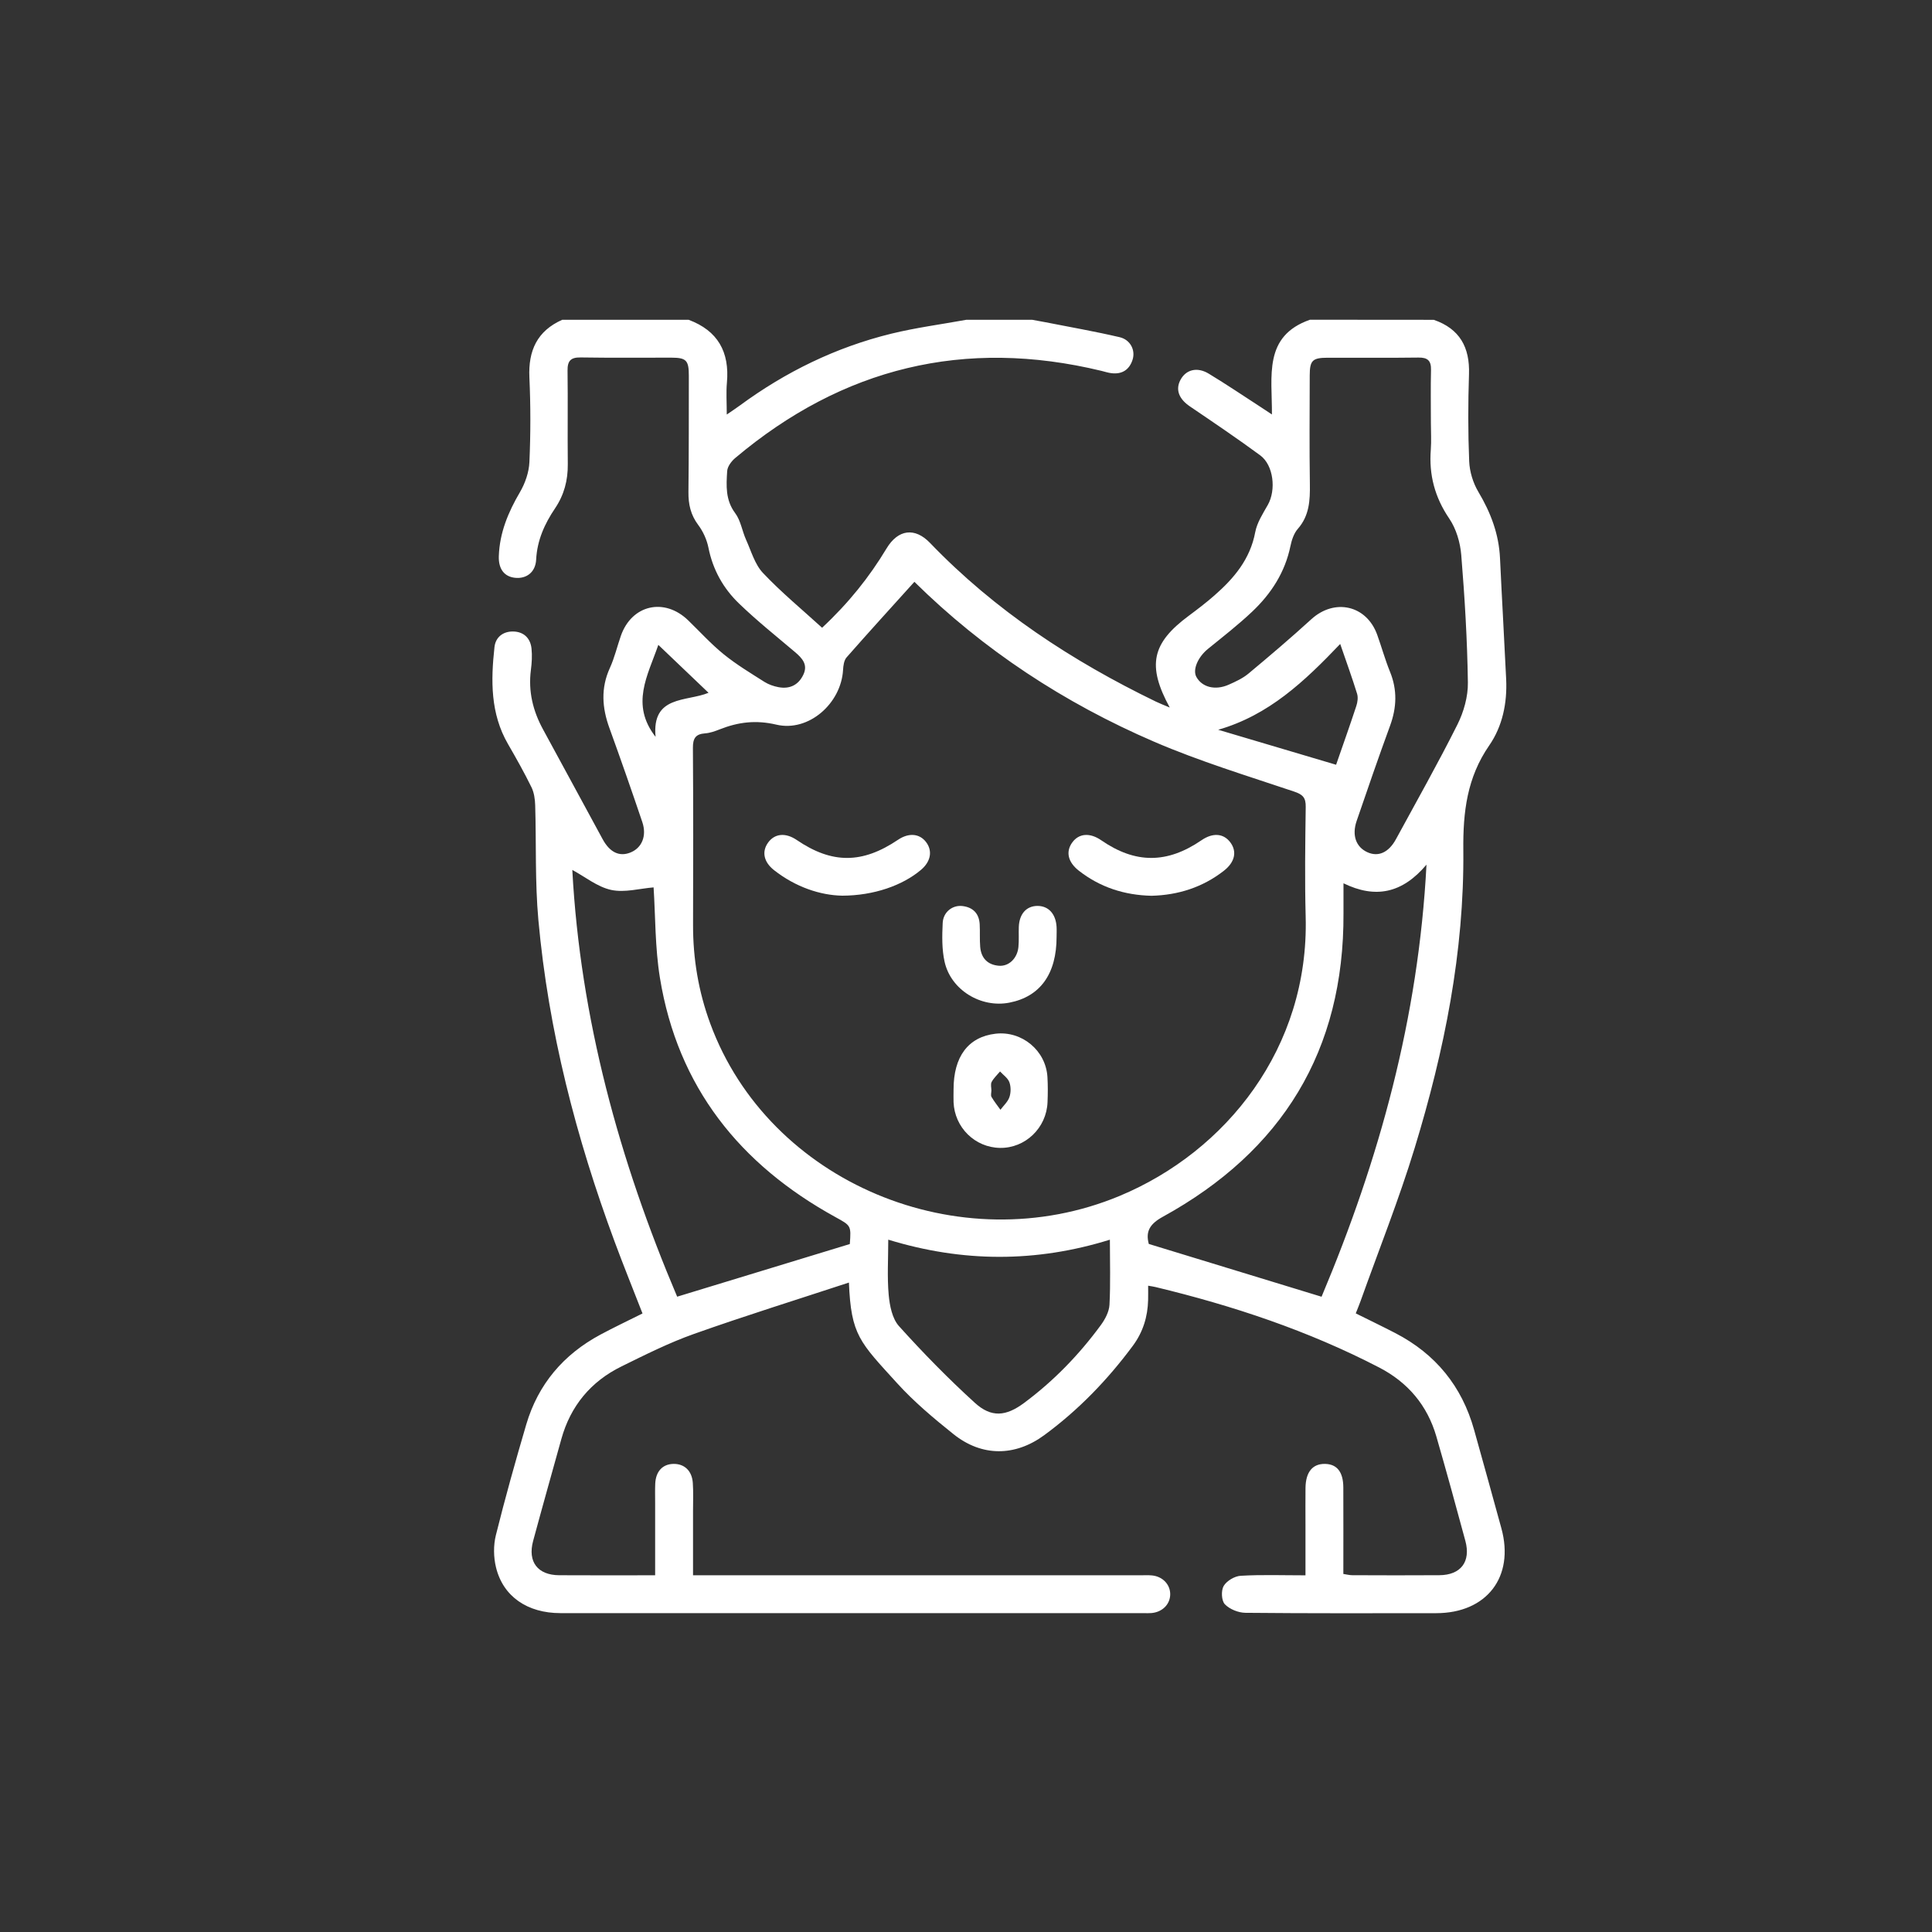 <?xml version="1.0" encoding="utf-8"?>
<!-- Generator: Adobe Illustrator 23.1.0, SVG Export Plug-In . SVG Version: 6.00 Build 0)  -->
<svg version="1.1" id="Capa_1" xmlns="http://www.w3.org/2000/svg" xmlns:xlink="http://www.w3.org/1999/xlink" x="0px" y="0px"
	 viewBox="0 0 800 800" style="enable-background:new 0 0 800 800;" xml:space="preserve">
<rect x="0" y="0" width="800" height="800" fill="#333333" stroke="none"/>
<style type="text/css">
	.st0{fill:#606060;}
	.st1{fill:url(#SVGID_1_);}
	.st2{fill:url(#SVGID_2_);}
	.st3{fill:url(#SVGID_3_);}
	.st4{fill:url(#SVGID_4_);}
	.st5{fill:url(#SVGID_5_);}
	.st6{fill:url(#SVGID_6_);}
	.st7{fill:#FFFFFF;}
	.st8{fill:url(#SVGID_7_);}
	.st9{fill:url(#SVGID_8_);}
	.st10{fill:url(#SVGID_9_);}
	.st11{fill:url(#SVGID_10_);}
	.st12{fill:url(#SVGID_11_);}
	.st13{fill:url(#SVGID_12_);}
	.st14{fill:url(#SVGID_13_);}
	.st15{fill:url(#SVGID_14_);}
	.st16{fill:url(#SVGID_15_);}
	.st17{fill:url(#SVGID_16_);}
	.st18{fill:url(#SVGID_17_);}
	.st19{fill:url(#SVGID_18_);}
	.st20{fill:url(#SVGID_19_);}
	.st21{fill:url(#SVGID_20_);}
	.st22{fill:url(#SVGID_21_);}
	.st23{fill:url(#SVGID_22_);}
	.st24{fill:url(#SVGID_23_);}
	.st25{fill:url(#SVGID_24_);}
	.st26{fill:url(#SVGID_25_);}
	.st27{fill:url(#SVGID_26_);}
	.st28{fill:url(#SVGID_27_);}
	.st29{fill:url(#SVGID_28_);}
	.st30{fill:url(#SVGID_29_);}
	.st31{fill:url(#SVGID_30_);}
	.st32{fill:url(#SVGID_31_);}
	.st33{fill:url(#SVGID_32_);}
	.st34{fill:url(#SVGID_33_);}
	.st35{fill:url(#SVGID_34_);}
	.st36{fill:url(#SVGID_35_);}
	.st37{fill:url(#SVGID_36_);}
	.st38{fill:url(#SVGID_37_);}
	.st39{fill:url(#SVGID_38_);}
	.st40{fill:url(#SVGID_39_);}
	.st41{fill:url(#SVGID_40_);}
	.st42{fill:url(#SVGID_41_);}
	.st43{fill:url(#SVGID_42_);}
</style>
<g>
	<path class="st7" d="M593.7,132.43c10.75,3.71,14.96,11.39,14.58,22.54c-0.4,12.01-0.42,24.07,0.08,36.08
		c0.18,4.27,1.6,8.92,3.79,12.6c5.11,8.57,8.5,17.46,8.97,27.48c0.78,16.71,1.76,33.42,2.55,50.13c0.46,9.83-1.5,19.43-7.02,27.42
		c-9.18,13.27-10.88,27.52-10.72,43.32c0.42,42.13-7.88,83.16-20.12,123.28c-6.54,21.44-14.88,42.32-22.42,63.45
		c-0.58,1.62-1.25,3.21-2,5.11c5.57,2.77,11.02,5.39,16.39,8.17c16.68,8.64,27.58,22.01,32.63,40.11
		c3.79,13.58,7.57,27.16,11.29,40.75c5.49,20.07-6.07,35.1-27.01,35.11c-26.32,0.02-52.65,0.11-78.97-0.15
		c-2.94-0.03-6.56-1.48-8.54-3.55c-1.41-1.47-1.6-5.68-0.48-7.57c1.25-2.11,4.53-4.07,7.03-4.21c8.66-0.51,17.37-0.19,26.84-0.19
		c0-7.22,0-14.11,0-21c0-5.06-0.05-10.11,0.01-15.17c0.08-6.59,2.91-10.05,8.06-9.97c4.98,0.08,7.57,3.33,7.6,9.76
		c0.05,11.83,0.01,23.67,0.01,35.81c1.41,0.21,2.55,0.52,3.69,0.52c12.03,0.04,24.06,0.09,36.09,0c8.86-0.07,13.07-5.59,10.75-14.2
		c-3.9-14.45-7.86-28.88-12.02-43.26c-3.73-12.87-11.79-22.39-23.66-28.54c-29.38-15.24-60.53-25.6-92.61-33.32
		c-0.83-0.2-1.69-0.31-3.07-0.56c0,2.12,0.04,4.01-0.01,5.89c-0.16,6.98-2.14,13.35-6.34,19.01
		c-10.45,14.09-22.51,26.59-36.67,36.99c-12.11,8.89-25.86,8.98-37.62-0.45c-8.14-6.52-16.24-13.3-23.23-20.99
		c-15.61-17.18-19.14-19.94-20.03-41.75c-21.68,7.13-43.08,13.78-64.19,21.28c-10.29,3.65-20.16,8.61-29.99,13.45
		c-12.68,6.24-21.07,16.31-24.89,30.03c-3.92,14.08-7.89,28.15-11.7,42.26c-2.32,8.61,1.89,14.11,10.78,14.17
		c13.04,0.09,26.07,0.02,39.75,0.02c0-10.33,0-20.22,0-30.1c0-2.61-0.08-5.23,0.04-7.84c0.23-5.12,3.07-8.12,7.59-8.18
		c4.5-0.06,7.64,2.87,7.97,7.9c0.26,3.82,0.09,7.67,0.09,11.5c0.01,8.69,0,17.38,0,26.72c2.42,0,4.45,0,6.48,0
		c59.62,0,119.24,0,178.86,0c1.57,0,3.15-0.09,4.7,0.06c4.44,0.43,7.6,3.78,7.55,7.87c-0.06,4.1-3.24,7.3-7.73,7.71
		c-1.04,0.09-2.09,0.04-3.14,0.04c-80.54,0-161.08,0.01-241.62-0.01c-13.66,0-23.73-6.85-26.68-18.92
		c-1.04-4.23-1.11-9.14-0.06-13.35c3.82-15.36,8.1-30.62,12.57-45.81c4.92-16.71,15.43-29.04,30.74-37.25
		c5.66-3.04,11.47-5.78,17.41-8.75c-3.88-9.97-7.86-19.77-11.53-29.68c-15.98-43.12-27.43-87.38-31.59-133.25
		c-1.43-15.75-0.84-31.67-1.32-47.52c-0.08-2.5-0.45-5.22-1.53-7.43c-2.99-6.09-6.32-12.02-9.72-17.89
		c-7.32-12.64-7.13-26.33-5.61-40.15c0.46-4.17,3.58-6.51,7.66-6.47c4.36,0.04,7.22,2.67,7.68,7.07c0.31,2.92,0.12,5.94-0.26,8.87
		c-1.14,8.82,0.83,16.92,5.05,24.64c8.26,15.13,16.43,30.31,24.67,45.44c2.96,5.43,6.88,7.29,11.37,5.55
		c4.82-1.86,7.01-6.86,5.04-12.68c-4.4-13.02-8.93-26-13.62-38.93c-3.04-8.37-3.62-16.5,0.19-24.85c1.94-4.25,3.01-8.89,4.56-13.33
		c4.49-12.86,18.02-15.95,27.88-6.39c4.88,4.73,9.48,9.81,14.74,14.07c5.25,4.25,11.1,7.77,16.82,11.4
		c1.72,1.09,3.81,1.81,5.82,2.19c4.65,0.88,8.28-0.88,10.31-5.19c1.97-4.16-0.49-6.82-3.48-9.35c-7.83-6.63-15.87-13.05-23.24-20.17
		c-6.47-6.24-10.78-13.96-12.59-23.04c-0.66-3.31-2.21-6.72-4.23-9.42c-3.14-4.18-4.11-8.59-4.05-13.66
		c0.18-16.04,0.14-32.08,0.16-48.11c0.01-6.37-1.04-7.48-7.14-7.5c-12.55-0.04-25.1,0.12-37.65-0.09c-4.15-0.07-5.49,1.44-5.43,5.48
		c0.17,12.9-0.04,25.8,0.1,38.7c0.07,6.67-1.52,12.72-5.25,18.26c-4.34,6.43-7.44,13.25-7.85,21.26c-0.27,5.27-4.05,8.05-8.77,7.54
		c-4.42-0.48-6.87-3.64-6.69-8.94c0.32-9.67,3.87-18.2,8.72-26.47c2.18-3.71,3.77-8.29,3.95-12.55c0.51-11.66,0.52-23.37-0.01-35.02
		c-0.5-11.1,3.21-19.24,13.61-23.86c17.43,0,34.87,0,52.3,0c12.13,4.51,17.03,13.36,15.88,26.05c-0.37,4.06-0.06,8.18-0.06,13.19
		c2.38-1.64,3.92-2.64,5.4-3.73c18.98-13.96,39.82-24.13,62.69-29.74c10.24-2.51,20.76-3.88,31.15-5.77c9.07,0,18.13,0,27.2,0
		c1.86,0.34,3.73,0.67,5.58,1.03c10.23,2.02,20.51,3.81,30.65,6.18c4.46,1.04,6.62,5.39,5.37,9.31c-1.34,4.21-4.38,6.15-8.82,5.59
		c-1.37-0.17-2.71-0.62-4.06-0.95c-56.69-13.7-107.21-1.37-151.69,36.11c-1.56,1.31-3.18,3.5-3.3,5.37
		c-0.38,5.99-0.78,11.97,3.32,17.44c2.3,3.08,2.87,7.4,4.51,11.03c2.12,4.7,3.61,10.15,6.99,13.73
		c7.58,8.03,16.17,15.11,24.48,22.69c11.01-10.28,19.54-20.96,26.68-32.82c4.78-7.95,11.71-8.86,18.01-2.31
		c26.91,28,58.79,48.88,93.53,65.71c1.61,0.78,3.29,1.42,5.74,2.46c-9.51-17.46-7.41-26.66,7.82-37.96
		c3.63-2.7,7.24-5.45,10.64-8.43c8.12-7.1,14.83-15.02,16.93-26.21c0.74-3.96,3.16-7.69,5.21-11.3c3.51-6.19,2.4-16.46-3.15-20.54
		c-9.52-7-19.32-13.62-29.1-20.25c-4.53-3.07-6.08-6.91-3.92-10.98c2.24-4.24,6.87-5.51,11.69-2.6c7.29,4.4,14.36,9.19,21.51,13.82
		c1.33,0.86,2.65,1.75,4.68,3.09c0.1-15.93-3.64-32.45,15.76-39.23C559.53,132.43,576.62,132.43,593.7,132.43z M378.63,240.92
		c-9.55,10.58-18.91,20.85-28.08,31.29c-1.08,1.23-1.36,3.42-1.46,5.2c-0.79,13.86-14.24,25.81-27.61,22.65
		c-8.53-2.01-15.85-1.06-23.51,1.97c-1.93,0.76-3.99,1.5-6.03,1.64c-4.01,0.29-5.05,2.17-5.02,6.06c0.17,24.4,0.14,48.8,0.06,73.2
		c-0.04,14.08,2.26,27.72,7.13,40.93c24.21,65.8,103.22,98.95,169.49,71.35c44.19-18.4,78.49-61.37,77.05-115.61
		c-0.4-15.15-0.19-30.32,0.02-45.48c0.05-3.78-1.13-5.11-4.82-6.35c-19.43-6.53-39.14-12.54-57.93-20.63
		C440.68,291.1,407.15,269.07,378.63,240.92z M592.5,175.17c0-7.32-0.13-14.65,0.05-21.96c0.1-3.85-1.37-5.21-5.22-5.15
		c-12.55,0.17-25.1,0.04-37.65,0.07c-6.22,0.02-7.33,1.12-7.35,7.3c-0.03,14.99-0.17,29.99,0.06,44.97c0.1,6.77-0.19,13.11-5,18.6
		c-1.63,1.86-2.53,4.63-3.05,7.13c-2.24,10.85-7.96,19.68-15.81,27.11c-5.8,5.49-12.15,10.42-18.36,15.47
		c-4.13,3.36-6.43,8.6-4.77,11.6c2.35,4.26,7.78,5.68,13.37,3.21c2.85-1.26,5.81-2.62,8.18-4.59c8.81-7.34,17.55-14.77,26.02-22.5
		c9.66-8.81,22.91-5.84,27.31,6.44c1.82,5.08,3.26,10.3,5.29,15.29c3.07,7.53,2.79,14.82,0.02,22.37
		c-4.79,13.07-9.32,26.23-13.83,39.4c-2.05,5.97-0.25,10.83,4.45,12.96c4.51,2.05,8.82,0.14,11.85-5.44
		c8.56-15.76,17.39-31.38,25.42-47.41c2.63-5.26,4.43-11.63,4.34-17.45c-0.25-17.59-1.31-35.18-2.74-52.72
		c-0.42-5.19-2.08-10.88-4.97-15.13c-6.01-8.84-8.46-18.14-7.64-28.61C592.74,182.51,592.5,178.83,592.5,175.17z M270.64,367.45
		c-5.78,0.46-11.98,2.25-17.55,1.05c-5.69-1.23-10.74-5.38-16.11-8.28c3.29,61.4,19.46,120.3,43.42,176.71
		c24.35-7.42,47.86-14.6,71.49-21.8c0.57-7.72,0.5-7.6-6.05-11.21c-39.5-21.74-65.2-53.83-72.57-98.95
		C271.21,392.34,271.41,379.34,270.64,367.45z M475.69,515.09c24.12,7.37,47.64,14.56,71.54,21.86
		c23.89-56.75,40.14-115.49,43.45-178.92c-10.08,11.96-21.21,14.13-34.37,7.72c0,4.5-0.02,8.45,0,12.39
		c0.28,56.91-25.37,98.51-74.81,125.7C475.99,506.86,474.33,510.02,475.69,515.09z M367.81,513.32c0,8-0.49,15.49,0.18,22.87
		c0.41,4.45,1.45,9.8,4.24,12.91c9.97,11.08,20.44,21.77,31.46,31.8c6.84,6.22,12.9,5.56,20.32,0.06
		c12.25-9.09,22.77-19.94,31.78-32.21c1.79-2.43,3.46-5.56,3.62-8.46c0.47-8.79,0.17-17.62,0.17-26.96
		C428.93,522.85,398.6,522.75,367.81,513.32z M554.95,266.65c-14.81,15.51-29.52,29.48-50.52,35.53c16.2,4.81,32.4,9.61,48.82,14.49
		c2.98-8.59,5.77-16.43,8.37-24.33c0.52-1.58,0.79-3.55,0.32-5.08C559.9,280.66,557.53,274.16,554.95,266.65z M271.46,305.12
		c-1.65-17.3,12.81-14.48,21.93-18.25c-7.04-6.72-13.72-13.09-20.79-19.84C268.22,279.73,260.96,291.65,271.46,305.12z"/>
	<path class="st7" d="M394.85,451.17c-0.03-13.68,6.1-21.82,17.38-23.13c10.91-1.27,20.83,6.94,21.49,17.91
		c0.21,3.47,0.18,6.96,0.04,10.44c-0.41,10.68-9.24,19.11-19.71,18.93c-10.36-0.18-18.77-8.45-19.2-18.92
		C394.78,454.66,394.85,452.91,394.85,451.17z M410.52,451.64c-0.01,0-0.01,0-0.02,0c0,0.87-0.32,1.92,0.06,2.57
		c1.08,1.86,2.45,3.56,3.7,5.32c1.29-1.73,3.06-3.29,3.72-5.24c0.64-1.87,0.65-4.32-0.02-6.16c-0.63-1.73-2.52-2.99-3.86-4.46
		c-1.19,1.43-2.63,2.74-3.49,4.35C410.11,448.99,410.52,450.42,410.52,451.64z"/>
	<path class="st7" d="M437.51,387.88c0.01,15.38-6.76,24.81-19.57,27.3c-11.76,2.28-24.2-5.24-26.81-16.95
		c-1.15-5.17-1.04-10.72-0.78-16.06c0.21-4.51,4.04-7.48,8.16-7c4.37,0.51,6.91,3.08,7.16,7.55c0.17,3.12-0.05,6.27,0.21,9.39
		c0.39,4.6,3.04,7.37,7.65,7.78c4.18,0.38,7.72-3.02,8.18-7.77c0.27-2.76,0.05-5.56,0.16-8.34c0.21-5.38,3.16-8.64,7.71-8.66
		c4.54-0.01,7.56,3.23,7.92,8.58C437.59,385.09,437.51,386.49,437.51,387.88z"/>
	<path class="st7" d="M348.77,370.88c-9.07-0.16-19.28-3.54-28.22-10.54c-4.28-3.35-5.19-7.61-2.57-11.34
		c2.73-3.89,7.28-4.34,11.93-1.18c14.62,9.94,27.11,9.91,41.97-0.1c4.41-2.97,8.88-2.6,11.59,0.97c2.75,3.62,1.96,8.04-2.06,11.46
		C373.78,366.63,361.84,370.85,348.77,370.88z"/>
	<path class="st7" d="M476.82,370.92c-11.2-0.25-21.28-3.5-30.09-10.38c-4.55-3.56-5.51-7.87-2.73-11.7
		c2.75-3.79,7.3-4.14,11.97-0.92c14.15,9.77,27.27,9.77,41.55,0c4.7-3.22,9.17-2.87,11.97,0.94c2.81,3.81,1.82,8.17-2.72,11.71
		C497.95,367.44,487.85,370.64,476.82,370.92z"/>
</g>
</svg>
